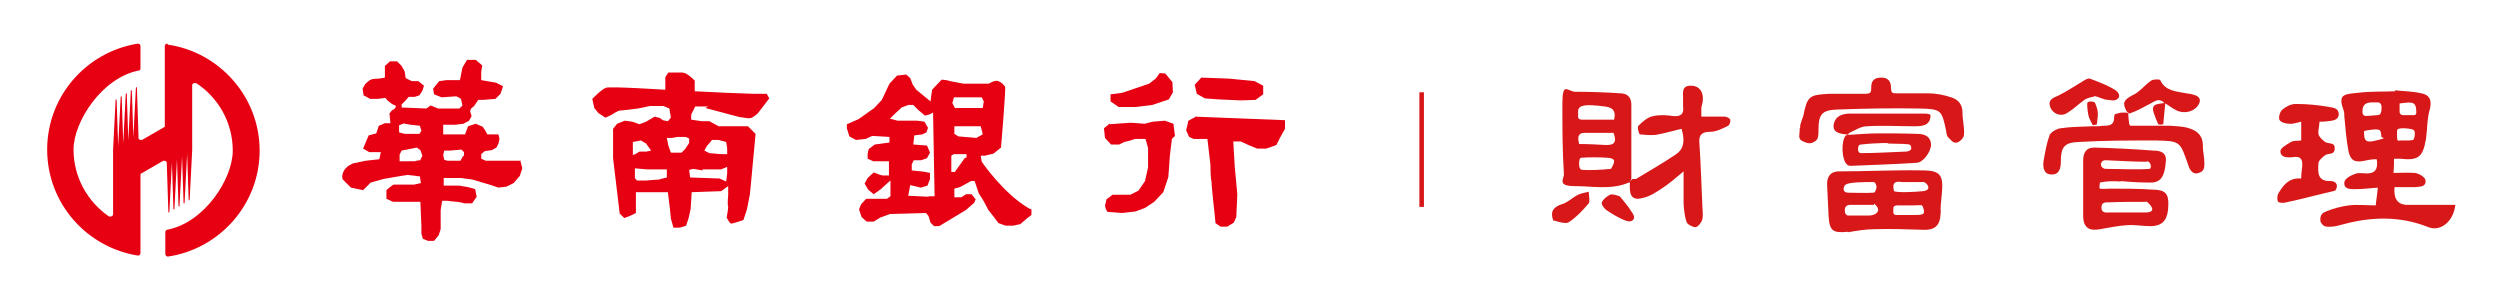 <?xml version="1.0" encoding="UTF-8"?>
<svg id="_圖層_1" data-name="圖層 1" xmlns="http://www.w3.org/2000/svg" version="1.1" viewBox="0 0 493 60">
  <defs>
    <style>
      .cls-1 {
        fill: #d71618;
      }

      .cls-1, .cls-2, .cls-3 {
        stroke-width: 0px;
      }

      .cls-2 {
        fill: #e60012;
      }

      .cls-3 {
        fill: #d71718;
      }
    </style>
  </defs>
  <g>
    <path class="cls-2" d="M102.5,31.7h-6.7l-.9-.4v-.9l.7-.6,1.4-.2.9-.5.4-.8.2-.9-.2-.9h-2.2l-.3-.6-.6-.9-1.4-.6-1.5.5-.6,1.6h-4.3c0,0,0-1.9,0-1.9h.9c0,0,1.5,0,1.5,0l1.6-.2,1.1-.6.5-.9-.3-1,.2-.5.6-.5.8-1.2h.9l2.5-.2,1-1,.5-1.5-1.4-.7-2.9-.5v-1.7c0,0,.2-1.2.2-1.2l-1.3-1.1h-1.7l-.9,1.5-.5,2.5h-2.6c0,0-1.5.2-1.5.2l-1.2,1.5.2,1.1,1.5.6s2.5-.2,2.8-.2,1,.5,1,.5l.3,1.3-.6.6h-2.5c0,0-1.7,0-1.7,0l-1.5-.6-.8.6-4.9-.2v-.6c0,0,.7-.7.7-.7l.7-.8h1.2l.9-.3.6-.9.3-1-1.1-.9h-1.3c0,0-1.2-.6-1.2-.6l-.2-1.3-.6-1.1-.9-.9h-1.4c0,0-1,.9-1,.9v2.3c0,0-1.1.2-1.1.2,0,0-1.4,0-1.6.2-.3,0-1.2.9-1.2.9l-.5.9.2,1.3,1.3.7h1.5l1.5-.2.4.5.9.7.8.4s-.2.6-.5.7c-.3,0-.8.8-.8.8l.2,1.9h-1.1c0,0-1.2.5-1.2.5l-.5,1.5-1.5.4-1.1,2.6,1.2.7h2.3l-.3,1.4-2.7.3-2.4.5s-1.5.5-2,1.7c-.5,1.2,0,1.6,0,1.6l1.5,1.5,2.4.5,1.5-1.5,2.5-.7s4.5-.8,4.8-.8,2.4.3,2.4.3l.2,1.3-1.3.3h-4c-.3,0-1.5,1.1-1.5,1.1v1.7c0,0,1.3.6,1.3.6h5.4l.2,4.8v1.5c0,0,.3,1,.3,1l1,.4h1.2l.9-1.1.4-1.2v-1.8c0,0,0-2,0-2l.3-1.8h1c0,0,1.5.2,1.9.2s1.5.3,1.5.3h1.5c0,0,.9-1.3.9-1.3l-.3-1.5-1.4-.4-1.8-.3h-3c0,0,0-1.5,0-1.5h3.4l2.2.3,1.7.5,1.7.5,1.8.6,1.6-.2,1.4-.7,1.2-1.4.5-1.5-.4-1.6ZM79.8,24.4l1.2.2,1.8.2.3,1-.4.6h-2.9c0,0-1.1-.3-1.1-.3v-1.4c0,0,1.1-.4,1.1-.4ZM82.9,31.6s-.6,0-1.1.2c-.5,0-1.6,0-1.6,0h-1.4c0,0,0-1.3,0-1.3l.4-.8,1.5-.3,1.5-.3.7.5.4,1.1-.4.8ZM91.3,30.8l-.5.9h-2.6l-.6-.2-.2-.9.2-.9h1.1c0,0,2.3-.2,2.3-.2l.5.5v.7Z"/>
    <path class="cls-2" d="M139.1,21.3l3.4.9s2.9.8,3.4.9c.5,0,1.5.3,2,.2.5,0,1.5-.9,1.5-.9l2.3-3-.5-.9h-2.5l-5.5-.2-6.2-.3v-2.1s-1.4-1.5-2.4-1.6c-1,0-2.8,0-2.8,0l-.6.9v2.5c-.1,0-10.7-.7-11.7-.4-1,.4-2.7,2.2-2.7,2.2l.4,1.8.8,1,1.4.9,1.1-.5s1.5-1,1.8-.9c.4,0,3.5-.4,3.5-.4l2.4-.5h2.6l1.2.5.3,1.8-.6.7-1-.2s-.5-.4-.7-.5c-.3,0-.9-.2-.9-.2l-1.7,1-1.3.5-1.4-.5-1.5-.2-1.5.6-.8,1v5.8c0,0,1.3,10.9,1.3,10.9l.9.9,1.3-.5,1-.5v-4.1c0,0,6.3,0,6.3,0l.4,3.2.2,2,.5,1.8s.8,0,1.1,0,1.4-.4,1.4-.4l.5-1.5.4-1.8.2-3.3,5.8-.2,1.4-1v1.8c0,0-.2,1.8,0,2.3,0,.5-.3,2.1-.3,2.1,0,0,.6,1.2.9,1.2s2.4-.7,2.4-.7l.7-2.1.6-3.1,1.1-11.8-1.5-1.5h-2.1c0,0-3.7,0-3.7,0l-1.8-1h-1.5l-2.1-.3v-1c0,0,.8-1.6.8-1.6h2.5ZM124.8,30.4v-1.1c0,0,0-.6,0-.6v-.7c0,0,1.6-.3,1.6-.3l1,.6,1,1.4-1,.2h-1.3c0,0-1,.6-1,.6h-.4ZM131.5,35s-1.3.3-1.5.4c-.3,0-2.6.2-2.6.2h-1.8c0,0-.4-.5-.4-.5v-1.9c0,0,2.4.2,2.4.2h3.9v1.7ZM139.5,28.7l.9-1.1h1.3c0,0,1.5.4,1.5.4l.2,1.2v1.2c0,0-1.1,0-1.1,0l-2.4-.2-1-.5.6-1.1ZM138.6,33.4h2.1c0,0,1.5,0,1.5,0l1.2-.5v1.3c0,0-.2,1.6-.2,1.6l-1.3-.6-5.8-.2-.2-1.5.8-.2,1.8.3ZM135.9,27.2v1c0,0-.8,1.2-.8,1.2l-.7.7h-.9c0,0-1.2,0-1.2,0l-.5-1.4-.3-1.5h1c0,0,1.1-.2,1.1-.2h1.6l.7.3Z"/>
    <g>
      <path class="cls-2" d="M202.9,41.1c-5.1-3-9.3-9.2-9.3-9.2l-.2-1.2h.8c0,0,1.7-.4,1.7-.4l1.5-1.2s1-11.8.8-12c-.2-.3-.6-.8-1.3-1.1-.7-.3-1.9.5-1.9.5h-5c0,0-2.1-.4-2.6-.5-.5-.2-1.7-.3-1.7-.3l-1.9,2-.3,2.3-2.8-2.3-.7-1-.5-1.3-.8-.7-1.8.2-1.5,1.6-1.5,3.2-1.5,1.6-3.1,2.2-2.3,1v.8c0,0,.5,1.6.5,1.6l1.3.7,1.9-.2,1.3-.6,3.4.2v1.1l-2.9.4-1.2.9-.2.9v1l1.1.5h3.1c0,0,0,2.8,0,2.8,0,0-.9,0-1.2,0s-1-.3-1-.3l-.8-.3-1.2,1.1-.6,1.1.7,1.2,1.1.9,1.4-1,1.2-1.1.7-.6v3.1l-.7.5h-3.1c0,0-1,0-1,0l-1,1.1-.4,1,.5,1.5,1,.9h1.4c0,0,1.3-.8,1.3-.8l1.9-.7,7.1-.2.5.6.4,1.3.7.7h1l5.3-3.2,1.6-1.4.3-.7-.8-1h-1.1c0,0-.9.6-.9.6h-1.4c0,0,0-1.7,0-1.7l1.1-.3,1.1-.6,1.1-.6h.7l.8,2.4,1,1.6.9,1.7,1.1,1.4.9,1.2,1.4.5h1.5l1.4-.3,1.4-1.2.8-.6v-1.1ZM183.1,38.8l-4-.2.4-2.1,2.1.5,1.3-.4.5-1.3v-1.2c0,0-1.4-.3-1.7-.3s-1.9-.2-1.9-.2v-1.2l.4-.8h1.4c0,0,1.2-.4,1.2-.4l.6-1.1-.6-1.4-2.7-.2.2-1.8,1.6-.2.8-.4.3-.9-.7-1.2s-1.2-.2-1.5-.2-1.8,0-1.8,0h-2c0,0-1.5-.4-1.5-.4l.9-.9,1.4-1.3,1.3-.5h1l1,1,1.3,1.1.8-.2.8-.4.3,16.5h-1.2ZM188.1,19.2h5.5c0,0,.4.8.4.8l-.2,1.3h-1.4c0,0-4.1,0-4.1,0l-.5-1,.3-1ZM190.3,31.1l-2,2.8h-.7c0,0,0-3.2,0-3.2l.5-.3h2.5v.7ZM192.6,27.2l-3.6-.3-.8-.5v-1.5h5.2l.4,1.6-1.1.6Z"/>
      <g>
        <polygon class="cls-2" points="219 18.6 219 20 220.6 21.1 223.9 21.1 227.2 20.7 230.5 19.6 231.3 18.2 231.2 16.2 229.8 14.5 228.7 14.4 227.9 15.5 226.6 16.5 221.3 18.3 219 18.6"/>
        <polygon class="cls-2" points="236.9 15.3 235.6 16.7 236 18.5 237.6 19.4 240.3 19.6 244.8 19.8 247.6 19.7 249.1 18.6 249.1 16.9 247.4 16 242.3 15.5 236.9 15.3"/>
        <path class="cls-2" d="M218.9,24.3l-1.2,1,.2,1.9,1.2,1.3h1.6c0,0,1.1-.6,1.4-.6.3,0,1.7-.5,1.7-.5h2.1c0,0,.5,1.8.5,1.8v3.8l-.6,2.7-1.3,1.9-1.6.8h-3.5l-1.2.9-.3,1.3s.3,1.2.6,1.2,2.8.2,2.8.2l2.6-.3,1.9-.7,1.8-1.2,1.8-1.9,1-3,.3-4.2.4-3.3.6-.6-.3-2.4-1.7-.6-2.4.2-1.6.4-2.7-.2-4.2.3Z"/>
        <path class="cls-2" d="M235.7,23.1s-1.3.6-1.4.8c0,.3-.4,1.8-.4,1.8l.6,1.3.9.4h1.5c0,0,1.2,0,1.2,0l.6,5.1s0,2.7.2,3.2c0,.6.3,3.5.3,3.5l.3,2.8.2,2,1,.7h1.3c0,0,1.3-.8,1.3-.8l.5-1.1.2-4.5-.5-5.3-.3-5.1h1.5l1.5.7,1.7.7h1.8c0,0,2-.7,2-.7l.7-1.4,1-1.8v-1.7c0,0-17.8-.7-17.8-.7Z"/>
      </g>
    </g>
    <path class="cls-2" d="M33,8.6h0c-.3,0-.5.2-.5.5v15.8s0,0,0,0c0,0,0,0,0,0,0,0,0,0,0,.1h0s-4.5,2.6-4.5,2.6c0,0-.1,0-.2,0-.3,0-.5-.2-.5-.4v-.7h0s-.3-9.2-.3-9.2c0,0,0-.1-.1-.1s-.1,0-.1.1h0l-.5,9.8h0l-.3-9.2c0,0,0-.1-.1-.1s-.1,0-.1.1h0l-.5,9.8h0s-.3-9.2-.3-9.2c0,0,0-.1-.1-.1s-.1,0-.1.1h0s-.5,9.8-.5,9.8h0s-.3-9.2-.3-9.2h0c0,0,0-.1-.1-.1s-.1,0-.1.1l-.5,9.7-.3-9.1h0c0,0,0-.1-.1-.1s-.1,0-.1.1l-.5,9.8h0v12.7s0,0,0,0c0,.3-.2.5-.5.5s-.2,0-.3,0c-4.2-2.9-7-7.7-7-13.2s5.6-14.2,12.9-15.6c.2,0,.3-.2.3-.4v-4.4h0c0-.3-.2-.5-.5-.5h0c-10.1,1.6-17.9,10.3-17.9,20.9s7.8,19.3,17.9,20.9h0c.3,0,.5-.2.5-.5v-15.5h0c0,0,0,0,0-.1h0s4.5-2.6,4.5-2.6c0,0,.1,0,.2,0,.3,0,.5.2.5.5h0s0,0,0,0h0v.4h0s.3,9.2.3,9.2c0,0,0,.1.1.1s.1,0,.1-.1h0l.5-9.8h0l.3,9.2c0,0,0,.1.1.1s.1,0,.1-.1h0l.5-9.8h0s.3,9.2.3,9.2c0,0,0,.1.1.1s.1,0,.1-.1h0s.5-9.8.5-9.8h0l.3,9.2h0c0,0,0,.1.1.1s.1,0,.1-.1l.5-9.7.3,9.1h0c0,0,0,.1.1.1s.1,0,.1-.1l.5-9.8h0v-12.8c0-.3.2-.4.5-.4s.2,0,.3,0c4.3,2.8,7.2,7.7,7.2,13.3s-5.6,14.2-12.9,15.6c-.2,0-.4.2-.4.5h0s0,0,0,0h0v4.3c0,.2.2.5.5.5h0c10.2-1.5,18.1-10.3,18.1-20.9s-7.9-19.4-18.1-20.9Z"/>
  </g>
  <rect class="cls-1" x="279.9" y="18.2" width=".9" height="22.6"/>
  <g>
    <path class="cls-3" d="M472.2,17.8c1.9.2,3.6.2,5.3.6,1.5.3,2.1,1.2,1.7,3-.6,1.9-.5,4-.8,6-.6,3.6-1.5,4.3-5.1,3.9h-1.2c0,.8,0,1.7-.1,2.8,1.5,0,2.8-.1,4.2,0,.8.1,2,.8,2.1,1.4.2,1.4-1.1,1.3-2.1,1.4h-4c-.2,2.3.6,3.5,2.6,3.5h9.4c-.4,3.4-3,5.3-5.3,4.4-5.5-2.2-11.1-2.1-16.7-.6-.8.2-1.7.5-2.5.5s-1.5.2-2.1-1c-.2-1.5.6-1.8,1.1-2,1.4-.6,3-1,4.5-1.2,1.7-.2,3.4,0,5.3,0,.1-1.2.3-2.1.4-3.5-1.6.1-2.9.3-4.3.3-1,0-2.4.1-2.3-1.3,0-.7,1.2-1.4,2.1-1.7.7-.3,1.5-.1,2.4-.1,1.6,0,2.2-.9,1.9-2.8-.8,0-1.6.1-2.4.3-1.9.4-2.8,0-3.2-2-.4-2.2-.6-4.5-.8-6.8,0-.3,0-.7-.1-1-1.2-3.3-.1-3.3,2.8-3.6,2.4-.3,4.8-.2,7.4-.3M468.8,22.7c.7,0,.7-.5.8-.8.1-.8.2-1.9-1.1-1.7-1,0-2.4-.2-2.6,1.4-.2,1.7.8,1.2,1.8,1.2M475.9,27.6c.3-.6.3-.8.3-1.3s-.1-.6-.5-.8c-.8-.2-2.1-.3-2.7-.1-.4.1-.3.6-.3,1.6s.3.7.6.7h1.8M473.2,20.4v1.7c0,.3.3.6.6.6h2.4c.2-.1.3-.3.3-.5,0-2.3-.8-2.1-3.3-1.8M469.6,26.9c-.1-1.4-.1-1.6-2.8-1.2-.8.1-.6.3-.6.6,0,1.9.8,1.8,2.8,1.3s.6-.3.6-.7h0Z"/>
    <path class="cls-3" d="M364.5,45.7c-3,.3-3.7-.1-3.9-3-.1-2.1-.2-4.3-.3-6.4,0-1.4.6-2.4,2.1-2.5,5.5,0,11.1-.3,16.6-.2,3.8,0,4.3,1,3.9,4.9s-.1,2.3-.2,3.5c-.1,2.6-1.2,3.5-3.9,3.3-3-.1-6.1-.2-9.2-.1-1.7,0-3.4.3-5.2.6M364.3,40.5c-.5.3-.5.6-.5,1s.1.9.6,1h4.2c1.2,0,2.3-.8,1.5-1.8s-.4-.3-.6-.3h-4.8M375.1,35.9c-1.8-.3-1.9.5-1.6,1.8.6.3,3.7.2,5.7,0s.7-1.8.1-1.8c-.6,0-.6,0-1.2,0h-3M376.2,40.5h-1.7c-.5,0-1,0-1.1.4,0,.4-.3,1.5.5,1.5h3.6c1,0,1.2,0,1.7-.2s0-1.6-.2-1.7-1,0-1.5,0h-1.3M363.8,36.5c-.3.6-.5,1.4.6,1.5,1.4,0,3.5.1,5,0,.3,0,.3-.1.5-.5s.2-.8,0-1.2-.3-.4-.6-.4c-1.5,0-5.1,0-5.4.6h0Z"/>
    <path class="cls-3" d="M321.2,36c-3.5,1.5-7.1.7-10.7.7s-2-1.5-2.1-2.4c-.3-4.6-.3-9.2-.3-13.8s1-2.4,2.6-2.4c2.9,0,5.9.1,8.8.3,1.3,0,2.2.7,2.2,2.2v14.7c-.2.3-.2.5-.3.7h0M311.2,23c0,.5.4.6.8.6h6.3c.4-1.7-.2-2.4-1.8-2.6-3.9-.5-5.1-.3-5.3.8M317.7,33.3c1-1.7.8-2.1-.9-2.2-1.4-.1-3.5-.1-4.8,0-.6,0-.5.4-.6,1,0,.6,0,1.3.6,1.4,1.5.1,3.8,0,5.7-.2M311.3,28.4c1.9,0,3.6.1,5.5.2,1.7,0,2-.7,1.4-2.4h-5.7c-1.2,0-1.5.7-1.1,2.1h0Z"/>
    <path class="cls-3" d="M418.3,35.8c-1.7-.1-2.8-.1-4.2.2,0,.4-.2,1,0,1.2.7.1,1.4,0,2.1,0,2.8,0,5.6,0,8.4.2,2.3,0,3,.8,3,2.7,0,3.2-1,4.4-3.4,4.5-1.6,0-3.1-.3-4.7-.2-1.8.1-3.6.5-5.4.8-2.1.4-3.2-.3-3.3-2.4v-11.1c0-1.5.5-2.6,2.2-2.6,3.9.1,7.8.3,11.7.6,1.2,0,2.6.3,2.4,2.1-.2,3-1,4.2-3,4.2s-3.9-.1-6-.3M423.3,39.8c-2.5,0-4.9,0-7.4.1-.6,0-1.5-.1-1.5,1,0,1.2,1,1,1.6,1h7.1c1.6,0,1.8-.8.3-2.1M423.4,31.9c-2.7,0-5.4-.2-8.2-.3-.3,0-.8.1-.9.8,0,.6.6.9.9.9,2.4,0,6.3.2,8.7,0,.4,0,.4-1.5-.6-1.5h0,0Z"/>
    <path class="cls-3" d="M321.9,35.3c.3,0,.4,0,.7,0,2.6-1.6,5.3-3.1,7.8-4.8,1.7-1.1,1.9-2.8,1.2-5.1-1.7.4-3.4.9-5.1,1.2-1,.1-2.1,0-3.1-.1-.2,0-.6-1.5-.3-1.7.8-.8,1.8-1.7,2.9-1.9,1.3-.3,2.7-.2,4.1,0,1.5.1,2-.6,1.8-1.9v-1.7c0-1-.3-2.4,1.5-2.4s2.5,1.3,2.4,2.8c0,.5-.2,1-.3,1.5v1.8h4.6c.4,0,1,.3,1.1.6.1.3-.1,1-.4,1.2-1.2.6-2.4,1.2-3.7,1.2s-2.1.5-2,2c.3,4.2.4,8.3.6,12.5,0,.9.2,1.9,0,2.7-.1.6-.8,1.5-1.3,1.6-.6,0-1.6-.5-1.8-1-.4-1.1-.5-2.4-.6-3.6v-6.4c-1.7,1.4-2.8,2.4-4.2,3.3-1.2.8-2.4,1.6-3.7,1.9-2.1.6-2.8-.2-2.7-2.6v-.3c0-.1,0-.3.1-.4h0c0-.1,0-.1,0-.1h.1Z"/>
    <path class="cls-3" d="M355,25.3v-.6c.3-1,.3-1,.6-1.8.8-3.9,1.1-4.2,5.1-4.4h7.2c1.1,0,1.1-.5,1.1-1.1,0-1.2.3-2.1,2-2.1,1.4,0,1.9.8,1.9,2s.5,1.1,1.1,1.1h6.2c1.5,0,3.1.3,4.6.8s2.2,1.5,2.2,3,.4,2.8.3,4.3c0,.5-.3.9-.8,1.3s-1.1.5-1.6,0l-.8-.8c-.2-.3-.3-.8-.3-1.1-.9-4.2-.9-4.4-5.3-4.5-5.4-.1-10.8,0-16.2.2-3.1.1-3.7,1-3.7,4.1,0,.4,0,1.5-.3,1.8-.3.4-.3.3-.8.6s-1.3.1-1.9-.2-.5-.3-.7-.6,0-1.2,0-1.7v-.4h.1Z"/>
    <path class="cls-3" d="M428,24.8c1.2.1,2.5.1,3.7.5,1.7.5,2.8,1.6,2.7,3.6,0,1,.3,2.1.3,3.1s.1,1.9-1.5,2.2c-1,.1-1.5-1-1.7-1.7-1.6-4.6-1.5-4.7-6.4-4.8-5.1,0-10.2,0-15.2.3-2.8.1-3.5,1-3.5,3.8,0,1.4-.3,2.7-1.9,2.6-1.5,0-1.7-1.5-1.5-2.7.3-1.7.6-3.5,1.2-5.1.3-.6,1.4-1.2,2.1-1.3,2-.3,4-.3,6.4-.4h1.2c1.1-.3,3,.4,3-1.7,0-.5.2-.7.2-.7.8-.2,1-.3,1.5-.3.4,0,1,0,1.1.1,0,.9.1,1.5.2,2.2.1.3.2.3.5.3h7.8,0Z"/>
    <path class="cls-3" d="M460.5,37.6c-3.5.8-6.7,1.7-10.1,2.4-.4,0-1.1,0-1.2-.3-.2-.4-.1-1,0-1.4,1-1.7,2.1-3.3,4.6-3.1,0-.8.1-1.6.2-2.4.1-1.4-.3-2.1-1.9-1.8-1,.1-2.4.1-2.4-1.2,0-.6,1.2-1.3,2.1-1.8.5-.3,1.2-.2,2-.3v-3.7c-.9.2-1.7.5-2.4.4-.7,0-1.7-.3-1.9-.8-.2-.5.1-1.6.6-2,.7-.6,1.7-1.1,2.6-1.1,2.2,0,4.4.2,6.6.6.7.1,1.9.2,1.9,1.4s-1.2,1.3-2.1,1.4-1,.1-1.7.1c0,.8-.3,1.7-.2,2.4.1.6.7,1.1,1.2,1.5.6.6,2.1,0,2,1.4,0,1.4-1.4.8-2,1.4-.5.4-1.2,1-1.2,1.5-.1,1.7-.3,3.6,2.4,3.5,1,0,1.7.8.9,1.9h0Z"/>
    <path class="cls-3" d="M364.4,26.6c2-.1,4-.3,6-.3s5.1,0,7.6.1c1.3,0,2.7.3,2.8,2.1,0,1.4-1.5,3.5-2.8,3.6-4.3.3-8.6.4-12.9.6-.3,0-.7,0-.9-.3-1-.8-1.2-4.6-.2-5.7h0M372.3,28.2c-1.5,0-3.7.1-5.3.3-.4,0-.6.3-.6.9,0,.3.1.8.6.8,2.6,0,6.1-.2,8.7-.3.5,0,.9-.1,1.2-.5,0-.3,0-.6-.2-.8-.3-.3-2.1-.2-4.5-.3h0Z"/>
    <path class="cls-3" d="M364.5,26.5c-.2.1-.3,0-.5,0-.2-.1-2.7,0-2.4-1.9.3-1.8,1.8-2.2,3.3-2.2h14.4c.4,0,1.2,0,1.4.3,0,2.2-1.8,2.2-3.4,2.2-3,0-6.1-.2-9.1,0-1.2,0-2.2.7-3.5,1.3h0l-.2.2Z"/>
    <path class="cls-3" d="M419.3,21.8c-.8-1.5-.5-2.1,1.2-3,1.4-.6,2.4-2,3.7-2.9.5-.3,1.7-.3,1.8-.1,1,2.2,3.2,2.2,5.1,2.6.5.1,1,.1,1.5.3,1.3.3,1.6,1.2.7,2.3-1,1.2-3,1.5-4.4.6-.6-.3-1.2-.8-1.9-1.2h-.1c-1-1.1-1.7-.6-2.8,0-1.5.8-2.7,1.5-4.2,2l-.6-.5h0Z"/>
    <path class="cls-3" d="M413.1,19c-.8.2-1.6.3-2.2.8-1.1.8-2.1,1.8-3.3,2.5-1.3.8-2.8.1-3.3-1.2-.5-1.5.6-1.8,1.7-2.3,1.6-.8,3.1-1.8,4.6-2.7.5-.3,1.1-.7,1.5-.6,1.6.6,3.2,1.2,4.6,2,.6.3,1.5,1,1.1,1.8-.6.7-1.4.5-2,.4-.9,0-1.7-.5-2.8-.8h0Z"/>
    <path class="cls-3" d="M306.3,43.5c-.6-1.7-.1-2.6,1.6-3.2,1.2-.3,2.1-1.3,3.3-1.9.6-.3,1.4-.4,2.1-.6,0,.8.3,1.8,0,2.3-1.2,1.4-2.4,2.7-3.9,3.7-.6.4-1.9,0-2.9-.3h0Z"/>
    <path class="cls-3" d="M319.5,38.8c.8,1,1.6,1.9,2.2,2.9.3.4.8,1.1.4,1.6-.5.6-1.3.3-1.8.1-1.2-.5-2.4-1.2-3.4-1.9-.5-.3-1.2-1.2-1-1.6.2-.6,1-1.2,1.6-1.5.5-.2,1.2.1,1.9.3h0Z"/>
    <path class="cls-3" d="M413.6,24.5c-.2.1-.5.1-.9.2-.3-.6-.6-1.1-.8-1.7-.2-.8-.3-1.7-.3-2.5s1.4-.4,1.5-.3c.3.7.6,1.5.6,2.2,0,.6-.1,1.2-.2,2.1h0Z"/>
    <path class="cls-3" d="M426.5,24.5c-.3.1-.6.1-.9,0-1.6-3.7-1.5-3.9,1.4-4.2h0c-.1,1.3-.3,2.7-.4,4.2h0Z"/>
    <path class="cls-3" d="M419.7,24.5s.1,0,.2.1c0,0,0,0-.2-.1Z"/>
  </g>
</svg>